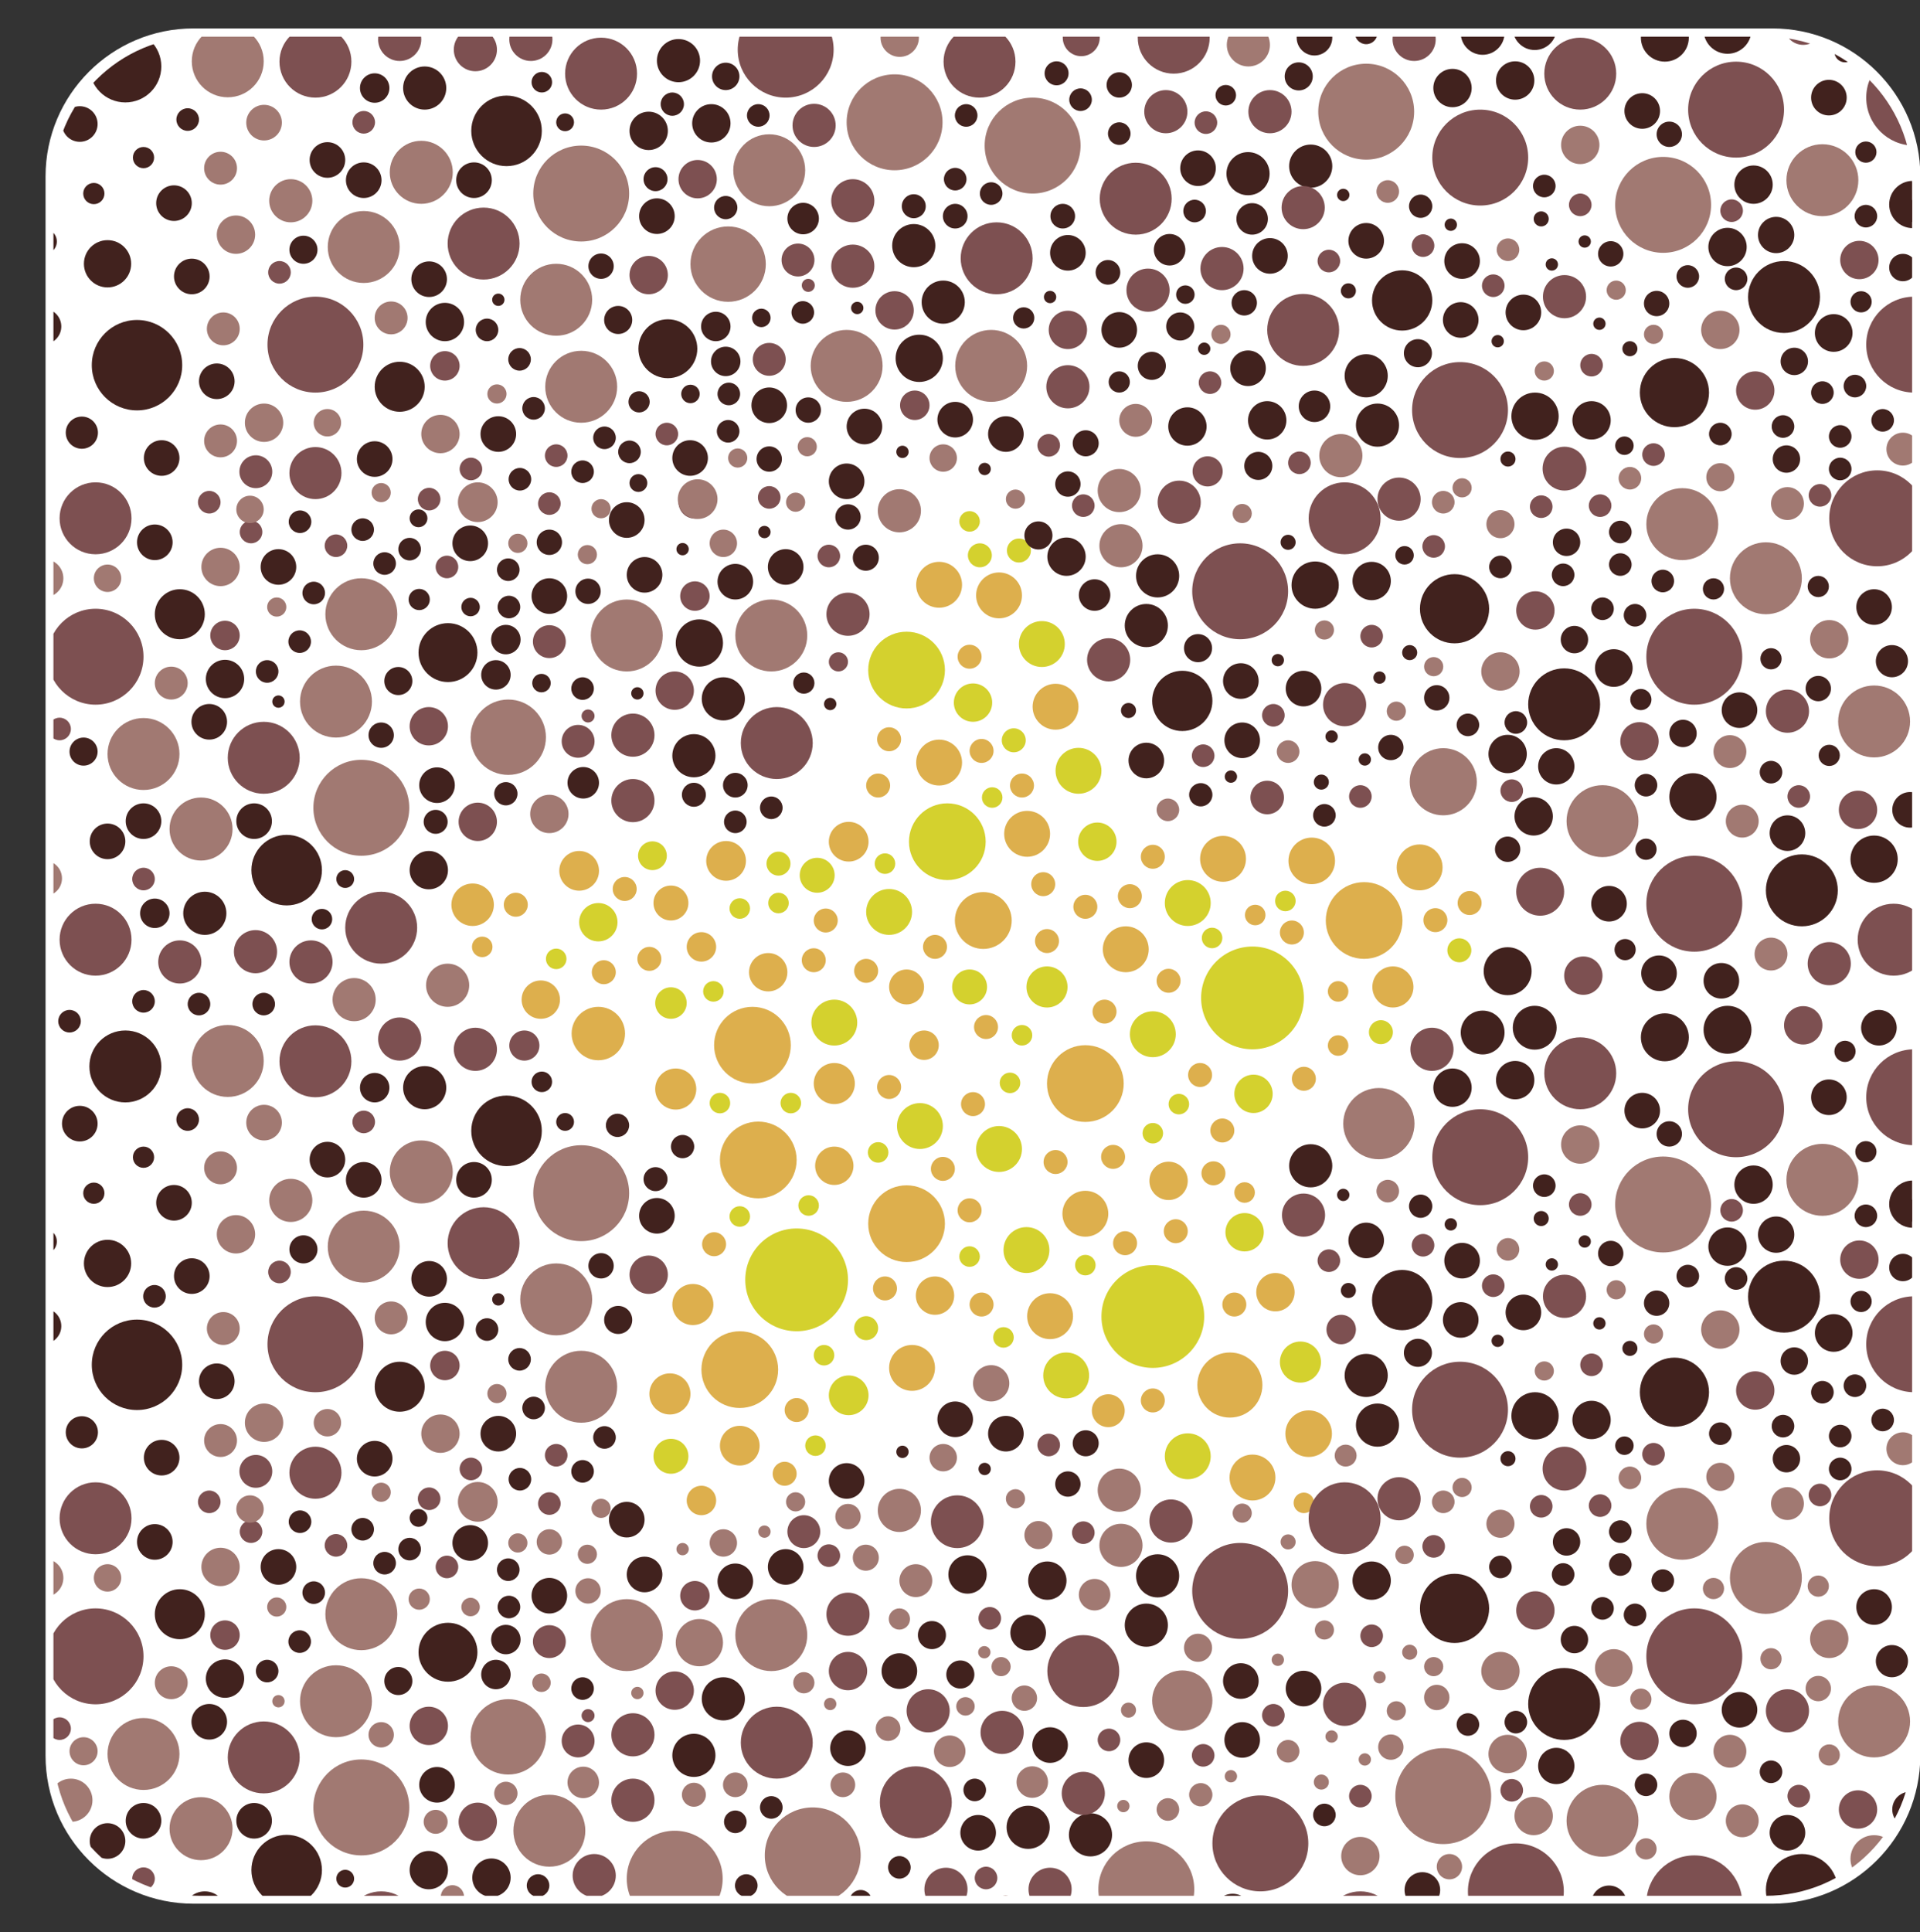 <?xml version="1.0" encoding="utf-8"?>
<!-- Generator: Adobe Illustrator 23.0.3, SVG Export Plug-In . SVG Version: 6.00 Build 0)  -->
<svg version="1.1" id="Capa_1" xmlns="http://www.w3.org/2000/svg" xmlns:xlink="http://www.w3.org/1999/xlink" x="0px" y="0px"
	 viewBox="0 0 560.6 564" style="enable-background:new 0 0 560.6 564;" xml:space="preserve">
<rect x="0" y="0" width="560.6" height="564" fill="#333333" stroke="none"/>
<style type="text/css">
	.st0{fill:#FFFFFF;}
	.st1{clip-path:url(#SVGID_2_);}
	.st2{fill:#DDAF4D;}
	.st3{fill:#D4D12E;}
	.st4{fill:#41221E;}
	.st5{fill:#7D5051;}
	.st6{fill:#A17972;}
</style>
<g>
	<path class="st0" d="M517.5,555.7h-461c-23.8,0-43.2-19.3-43.2-43.2v-461c0-23.8,19.3-43.2,43.2-43.2h461
		c23.8,0,43.2,19.3,43.2,43.2v461C560.6,536.4,541.3,555.7,517.5,555.7z"/>
	<g>
		<defs>
			<path id="SVGID_1_" d="M515.5,553.4H58.4c-23.6,0-42.8-19.2-42.8-42.8V53.5c0-23.6,19.2-42.8,42.8-42.8h457.1
				c23.6,0,42.8,19.2,42.8,42.8v457.1C558.3,534.2,539.2,553.4,515.5,553.4z"/>
		</defs>
		<clipPath id="SVGID_2_">
			<use xlink:href="#SVGID_1_"  style="overflow:visible;"/>
		</clipPath>
		<g class="st1">
			<g>
				<g>
					<circle class="st2" cx="150.6" cy="264.1" r="3.5"/>
					<circle class="st2" cx="195.9" cy="263.6" r="5.1"/>
					<circle class="st2" cx="216" cy="422" r="5.8"/>
					<circle class="st2" cx="286.6" cy="380.8" r="3.5"/>
					<circle class="st2" cx="237.6" cy="280.3" r="3.5"/>
					<circle class="st2" cx="264.7" cy="288.1" r="5.1"/>
					<circle class="st2" cx="328.7" cy="277.1" r="6.7"/>
					<circle class="st2" cx="390.7" cy="305.2" r="3"/>
					<circle class="st2" cx="372.4" cy="377.2" r="5.6"/>
					<circle class="st2" cx="341.2" cy="344.7" r="5.6"/>
					<circle class="st2" cx="336.6" cy="408.8" r="3.5"/>
					<circle class="st2" cx="291.7" cy="173.8" r="6.7"/>
					<circle class="st2" cx="383" cy="251.3" r="6.8"/>
					<circle class="st2" cx="336.6" cy="250.1" r="3.5"/>
					<g>
						<circle class="st2" cx="138" cy="264.1" r="6.2"/>
						<circle class="st2" cx="140.8" cy="276.4" r="3"/>
						<circle class="st2" cx="264.7" cy="357.2" r="11.2"/>
						<circle class="st2" cx="216" cy="399.8" r="11.2"/>
						<circle class="st2" cx="221.4" cy="338.6" r="11.2"/>
						<circle class="st2" cx="316.9" cy="316.3" r="11.2"/>
						<circle class="st2" cx="359.1" cy="404.3" r="9.5"/>
						<circle class="st2" cx="398.3" cy="268.7" r="11.2"/>
						<circle class="st2" cx="287.1" cy="268.7" r="8.3"/>
						<circle class="st2" cx="316.9" cy="354.3" r="6.7"/>
						<circle class="st2" cx="266.3" cy="399.3" r="6.7"/>
						<circle class="st2" cx="306.6" cy="384.2" r="6.7"/>
						<circle class="st2" cx="365.7" cy="431.3" r="6.7"/>
						<circle class="st2" cx="197.3" cy="317.9" r="6"/>
						<circle class="st2" cx="243.6" cy="316.3" r="6"/>
						<circle class="st2" cx="287.9" cy="299.8" r="3.5"/>
						<circle class="st2" cx="380.7" cy="314.9" r="3.5"/>
						<circle class="st2" cx="322.5" cy="295.3" r="3.5"/>
						<circle class="st2" cx="284.1" cy="322.3" r="3.5"/>
						<circle class="st2" cx="275.3" cy="341.2" r="3.5"/>
						<circle class="st2" cx="176.3" cy="283.8" r="3.5"/>
						<circle class="st2" cx="316.9" cy="264.7" r="3.5"/>
						<circle class="st2" cx="229.1" cy="430.2" r="3.5"/>
						<circle class="st2" cx="232.6" cy="411.6" r="3.5"/>
						<circle class="st2" cx="258.4" cy="376.1" r="3.5"/>
						<circle class="st2" cx="259.6" cy="317.3" r="3.5"/>
						<circle class="st2" cx="252.9" cy="283.4" r="3.5"/>
						<circle class="st2" cx="273" cy="276.4" r="3.5"/>
						<circle class="st2" cx="304.6" cy="258.1" r="3.5"/>
						<circle class="st2" cx="329.9" cy="261.6" r="3.5"/>
						<circle class="st2" cx="354.3" cy="342.5" r="3.5"/>
						<circle class="st2" cx="360.4" cy="380.8" r="3.5"/>
						<circle class="st2" cx="328.5" cy="362.9" r="3.5"/>
						<circle class="st2" cx="356.9" cy="330" r="3.5"/>
						<circle class="st2" cx="325" cy="337.7" r="3.5"/>
						<circle class="st2" cx="219.7" cy="305.1" r="11.2"/>
						<circle class="st2" cx="174.7" cy="301.7" r="7.8"/>
						<circle class="st2" cx="195.6" cy="406.9" r="6"/>
						<circle class="st2" cx="202.3" cy="380.8" r="6"/>
						<circle class="st2" cx="390.7" cy="289.4" r="3"/>
						<circle class="st2" cx="366.5" cy="267.1" r="3"/>
						<circle class="st2" cx="343.3" cy="359.4" r="3.5"/>
						<circle class="st2" cx="350.4" cy="313.8" r="3.5"/>
						<circle class="st2" cx="377.2" cy="272.2" r="3.5"/>
						<circle class="st2" cx="419.1" cy="268.6" r="3.5"/>
						<circle class="st2" cx="341.2" cy="286.3" r="3.5"/>
						<circle class="st2" cx="305.7" cy="274.7" r="3.5"/>
						<circle class="st2" cx="241.1" cy="268.7" r="3.5"/>
						<circle class="st2" cx="189.6" cy="279.9" r="3.5"/>
						<circle class="st2" cx="182.4" cy="259.5" r="3.5"/>
						<circle class="st2" cx="256.4" cy="229.3" r="3.5"/>
						<circle class="st2" cx="298.4" cy="229.3" r="3.5"/>
						<circle class="st2" cx="308.2" cy="339.2" r="3.5"/>
						<circle class="st2" cx="429.1" cy="263.6" r="3.5"/>
						<circle class="st2" cx="204.8" cy="276.4" r="4.3"/>
						<circle class="st2" cx="380.7" cy="438.7" r="3"/>
						<circle class="st2" cx="363.4" cy="348.1" r="3"/>
						<circle class="st2" cx="204.8" cy="438" r="4.3"/>
						<circle class="st2" cx="382.1" cy="418.5" r="6.8"/>
						<circle class="st2" cx="269.8" cy="305.1" r="4.3"/>
						<circle class="st2" cx="224.3" cy="283.8" r="5.6"/>
						<circle class="st2" cx="243.6" cy="340.3" r="5.6"/>
						<circle class="st2" cx="273" cy="378.2" r="5.6"/>
						<circle class="st2" cx="323.6" cy="411.8" r="4.8"/>
						<circle class="st2" cx="157.9" cy="291.8" r="5.6"/>
						<circle class="st2" cx="406.7" cy="288.1" r="6"/>
						<circle class="st2" cx="283.1" cy="353.3" r="3.5"/>
						<circle class="st2" cx="208.5" cy="363.2" r="3.5"/>
						<circle class="st2" cx="247.8" cy="245.7" r="5.8"/>
						<circle class="st2" cx="169.1" cy="254.2" r="5.8"/>
						<circle class="st2" cx="212" cy="251.3" r="5.8"/>
						<circle class="st2" cx="274.2" cy="170.7" r="6.7"/>
						<circle class="st2" cx="274.2" cy="222.6" r="6.7"/>
						<circle class="st2" cx="414.5" cy="253.2" r="6.7"/>
						<circle class="st2" cx="357.1" cy="250.7" r="6.7"/>
						<circle class="st2" cx="286.6" cy="219.2" r="3.5"/>
						<circle class="st2" cx="299.9" cy="243.4" r="6.7"/>
						<circle class="st2" cx="308.2" cy="206.3" r="6.7"/>
						<circle class="st2" cx="259.6" cy="215.8" r="3.5"/>
						<circle class="st2" cx="283.1" cy="191.7" r="3.5"/>
					</g>
				</g>
				<g>
					<circle class="st3" cx="247.8" cy="407.3" r="5.8"/>
					<circle class="st3" cx="283.1" cy="288.1" r="5.1"/>
					<circle class="st3" cx="238.6" cy="255.5" r="5.1"/>
					<circle class="st3" cx="284.1" cy="205.1" r="5.6"/>
					<g>
						<circle class="st3" cx="283.1" cy="152.2" r="3"/>
						<circle class="st3" cx="365.7" cy="291.3" r="15"/>
						<circle class="st3" cx="195.9" cy="292.8" r="4.6"/>
						<circle class="st3" cx="291.7" cy="335.4" r="6.7"/>
						<circle class="st3" cx="268.6" cy="328.7" r="6.7"/>
						<circle class="st3" cx="243.6" cy="298.5" r="6.7"/>
						<circle class="st3" cx="346.8" cy="263.6" r="6.7"/>
						<circle class="st3" cx="426.1" cy="277.4" r="3.5"/>
						<circle class="st3" cx="227.3" cy="252.1" r="3.5"/>
						<circle class="st3" cx="403.2" cy="301.3" r="3.5"/>
						<circle class="st3" cx="232.6" cy="373.6" r="15"/>
						<circle class="st3" cx="336.6" cy="384.3" r="15"/>
						<circle class="st3" cx="259.6" cy="266.2" r="6.7"/>
						<circle class="st3" cx="311.3" cy="401.5" r="6.7"/>
						<circle class="st3" cx="227.3" cy="263.6" r="3"/>
						<circle class="st3" cx="162.4" cy="279.9" r="3"/>
						<circle class="st3" cx="344.2" cy="322.3" r="3"/>
						<circle class="st3" cx="336.6" cy="330.8" r="3"/>
						<circle class="st3" cx="256.4" cy="336.4" r="3"/>
						<circle class="st3" cx="236.1" cy="351.9" r="3"/>
						<circle class="st3" cx="230.9" cy="322" r="3"/>
						<circle class="st3" cx="210.2" cy="322" r="3"/>
						<circle class="st3" cx="208.3" cy="289.4" r="3"/>
						<circle class="st3" cx="258.4" cy="252.1" r="3"/>
						<circle class="st3" cx="216" cy="265.2" r="3"/>
						<circle class="st3" cx="294.9" cy="316.1" r="3"/>
						<circle class="st3" cx="298.4" cy="302.2" r="3"/>
						<circle class="st3" cx="316.9" cy="369.3" r="3"/>
						<circle class="st3" cx="283.1" cy="366.8" r="3"/>
						<circle class="st3" cx="293" cy="390.4" r="3"/>
						<circle class="st3" cx="240.6" cy="395.6" r="3"/>
						<circle class="st3" cx="216" cy="355.1" r="3"/>
						<circle class="st3" cx="353.9" cy="273.8" r="3"/>
						<circle class="st3" cx="375.3" cy="263" r="3"/>
						<circle class="st3" cx="289.7" cy="232.8" r="3"/>
						<circle class="st3" cx="238.1" cy="422" r="3"/>
						<circle class="st3" cx="346.8" cy="425.1" r="6.7"/>
						<circle class="st3" cx="195.9" cy="425.1" r="5.1"/>
						<circle class="st3" cx="174.7" cy="269.2" r="5.6"/>
						<circle class="st3" cx="363.4" cy="359.7" r="5.6"/>
						<circle class="st3" cx="366" cy="319.3" r="5.6"/>
						<circle class="st3" cx="336.6" cy="301.9" r="6.7"/>
						<circle class="st3" cx="299.7" cy="364.9" r="6.7"/>
						<circle class="st3" cx="305.7" cy="288.1" r="6"/>
						<circle class="st3" cx="379.7" cy="397.6" r="6"/>
						<circle class="st3" cx="252.9" cy="387.7" r="3.5"/>
						<circle class="st3" cx="264.7" cy="195.6" r="11.2"/>
						<circle class="st3" cx="276.6" cy="245.7" r="11.2"/>
						<circle class="st3" cx="304.2" cy="188" r="6.7"/>
						<circle class="st3" cx="314.9" cy="225" r="6.7"/>
						<circle class="st3" cx="190.5" cy="249.8" r="4.2"/>
						<circle class="st3" cx="320.4" cy="245.7" r="5.6"/>
						<circle class="st3" cx="297.5" cy="160.7" r="3.5"/>
						<circle class="st3" cx="296" cy="216.1" r="3.5"/>
						<circle class="st3" cx="286.1" cy="162.1" r="3.5"/>
					</g>
				</g>
			</g>
			<g>
				<g>
					<circle class="st4" cx="526.1" cy="551.7" r="10.5"/>
					<circle class="st4" cx="52.5" cy="471.2" r="7.3"/>
					<circle class="st4" cx="421.9" cy="573.1" r="7"/>
					<circle class="st4" cx="83.7" cy="545.9" r="10.3"/>
					<circle class="st4" cx="456.7" cy="497.4" r="10.5"/>
					<circle class="st4" cx="368.7" cy="574.5" r="6.4"/>
					<circle class="st4" cx="130.8" cy="482.3" r="8.6"/>
					<circle class="st4" cx="272.1" cy="477.3" r="4.1"/>
					<circle class="st4" cx="229.4" cy="457.4" r="5.2"/>
					<circle class="st4" cx="183" cy="443.6" r="5.2"/>
					<circle class="st4" cx="247.6" cy="510.3" r="5.2"/>
					<circle class="st4" cx="334.7" cy="513.8" r="5.2"/>
					<circle class="st4" cx="285.6" cy="535" r="5.2"/>
					<circle class="st4" cx="319.6" cy="573.1" r="5.2"/>
					<circle class="st4" cx="362.3" cy="490.7" r="5.2"/>
					<circle class="st4" cx="547.2" cy="469.1" r="5.2"/>
					<circle class="st4" cx="557.7" cy="528.2" r="5.2"/>
					<circle class="st4" cx="469.8" cy="555.6" r="5.2"/>
					<circle class="st4" cx="484.4" cy="575.9" r="5.2"/>
					<circle class="st4" cx="127.6" cy="521" r="5.2"/>
					<circle class="st4" cx="31.4" cy="537.4" r="5.2"/>
					<circle class="st4" cx="61.1" cy="502.6" r="5.2"/>
					<circle class="st4" cx="45.2" cy="450.1" r="5.2"/>
					<circle class="st4" cx="160.4" cy="465.8" r="5.2"/>
					<circle class="st4" cx="202.6" cy="512.4" r="6.3"/>
					<circle class="st4" cx="59.8" cy="558.4" r="6.3"/>
					<circle class="st4" cx="334.7" cy="474.4" r="6.3"/>
					<circle class="st4" cx="300.2" cy="533.4" r="6.3"/>
					<circle class="st4" cx="133.9" cy="566.4" r="6.3"/>
					<circle class="st4" cx="305.8" cy="461.4" r="5.6"/>
					<circle class="st4" cx="359.9" cy="558.4" r="5.6"/>
					<circle class="st4" cx="400.5" cy="461.4" r="5.6"/>
					<circle class="st4" cx="334.7" cy="574.5" r="3.3"/>
					<circle class="st4" cx="494.7" cy="522.5" r="3.3"/>
					<circle class="st4" cx="428.6" cy="503.4" r="3.3"/>
					<circle class="st4" cx="467.9" cy="469.5" r="3.3"/>
					<circle class="st4" cx="438.1" cy="457.4" r="3.3"/>
					<circle class="st4" cx="262.6" cy="545.1" r="3.3"/>
					<circle class="st4" cx="284.6" cy="522.5" r="3.3"/>
					<circle class="st4" cx="473.1" cy="456.7" r="3.3"/>
					<circle class="st4" cx="214.7" cy="531.8" r="3.3"/>
					<circle class="st4" cx="148.6" cy="469.1" r="3.3"/>
					<circle class="st4" cx="87.5" cy="479.2" r="3.3"/>
					<circle class="st4" cx="78" cy="487.8" r="3.3"/>
					<circle class="st4" cx="87.6" cy="444.2" r="3.3"/>
					<circle class="st4" cx="119.6" cy="452.2" r="3.3"/>
					<circle class="st4" cx="145.3" cy="548.4" r="3.3"/>
					<circle class="st4" cx="457.4" cy="450.1" r="4"/>
					<circle class="st4" cx="125.2" cy="545.9" r="5.6"/>
				</g>
				<g>
					<circle class="st4" cx="23.9" cy="418.1" r="4.7"/>
					<circle class="st4" cx="129.9" cy="385.9" r="5.6"/>
					<circle class="st4" cx="504.4" cy="300.6" r="7"/>
					<circle class="st4" cx="180.5" cy="385.3" r="4.1"/>
					<circle class="st4" cx="518.6" cy="360.4" r="5.3"/>
					<circle class="st4" cx="448.1" cy="300" r="6.4"/>
					<circle class="st4" cx="278.9" cy="414.3" r="5.2"/>
					<circle class="st4" cx="426.9" cy="368" r="5.2"/>
					<circle class="st4" cx="479.5" cy="324.2" r="5.2"/>
					<circle class="st4" cx="444.8" cy="383.1" r="5.2"/>
					<circle class="st4" cx="47.2" cy="425.5" r="5.2"/>
					<circle class="st4" cx="40" cy="398.4" r="13.2"/>
					<circle class="st4" cx="56" cy="372.5" r="5.2"/>
					<circle class="st4" cx="63.3" cy="403.2" r="5.2"/>
					<circle class="st4" cx="50.8" cy="351.1" r="5.2"/>
					<circle class="st4" cx="138.4" cy="344.4" r="5.2"/>
					<circle class="st4" cx="106.2" cy="344.4" r="5.2"/>
					<circle class="st4" cx="165" cy="327.5" r="2.6"/>
					<circle class="st4" cx="145.5" cy="418.5" r="5.2"/>
					<circle class="st4" cx="109.4" cy="317.5" r="4.3"/>
					<circle class="st4" cx="402.2" cy="416" r="6.3"/>
					<circle class="st4" cx="382.7" cy="340.3" r="6.3"/>
					<circle class="st4" cx="442.4" cy="315.3" r="5.6"/>
					<circle class="st4" cx="488.9" cy="406.4" r="10.1"/>
					<circle class="st4" cx="450.9" cy="346.1" r="3.3"/>
					<circle class="st4" cx="54.8" cy="326.8" r="3.3"/>
					<circle class="st4" cx="506.9" cy="373.2" r="3.3"/>
					<circle class="st4" cx="541.6" cy="404.5" r="3.3"/>
					<circle class="st4" cx="537.3" cy="428.8" r="3.3"/>
					<circle class="st4" cx="520.6" cy="416.3" r="3.3"/>
					<circle class="st4" cx="549.7" cy="414.5" r="3.3"/>
					<circle class="st4" cx="544.8" cy="354.9" r="3.3"/>
					<circle class="st4" cx="176.5" cy="419.6" r="3.3"/>
					<circle class="st4" cx="155.8" cy="411" r="3.3"/>
					<circle class="st4" cx="170.1" cy="429.5" r="3.3"/>
					<circle class="st4" cx="523.9" cy="397.3" r="4"/>
					<circle class="st4" cx="555.6" cy="370" r="4"/>
				</g>
				<g>
					<circle class="st4" cx="526.1" cy="259.9" r="10.5"/>
					<circle class="st4" cx="52.5" cy="179.3" r="7.3"/>
					<circle class="st4" cx="83.7" cy="254" r="10.3"/>
					<circle class="st4" cx="456.7" cy="205.6" r="10.5"/>
					<circle class="st4" cx="130.8" cy="190.5" r="8.6"/>
					<circle class="st4" cx="229.4" cy="165.5" r="5.2"/>
					<circle class="st4" cx="183" cy="151.8" r="5.2"/>
					<circle class="st4" cx="334.7" cy="222" r="5.2"/>
					<circle class="st4" cx="362.3" cy="198.8" r="5.2"/>
					<circle class="st4" cx="547.2" cy="177.2" r="5.2"/>
					<circle class="st4" cx="557.7" cy="236.4" r="5.2"/>
					<circle class="st4" cx="469.8" cy="263.8" r="5.2"/>
					<circle class="st4" cx="484.4" cy="284.1" r="5.2"/>
					<circle class="st4" cx="127.6" cy="229.2" r="5.2"/>
					<circle class="st4" cx="31.4" cy="245.6" r="5.2"/>
					<circle class="st4" cx="61.1" cy="210.7" r="5.2"/>
					<circle class="st4" cx="45.2" cy="158.3" r="5.2"/>
					<circle class="st4" cx="160.4" cy="174" r="5.2"/>
					<circle class="st4" cx="202.6" cy="220.6" r="6.3"/>
					<circle class="st4" cx="59.8" cy="266.6" r="6.3"/>
					<circle class="st4" cx="334.7" cy="182.6" r="6.3"/>
					<circle class="st4" cx="311.4" cy="162.5" r="5.6"/>
					<circle class="st4" cx="400.5" cy="169.6" r="5.6"/>
					<circle class="st4" cx="20.3" cy="298.1" r="3.3"/>
					<circle class="st4" cx="58.1" cy="293.1" r="3.3"/>
					<circle class="st4" cx="428.6" cy="211.6" r="3.3"/>
					<circle class="st4" cx="467.9" cy="177.7" r="3.3"/>
					<circle class="st4" cx="438.1" cy="165.5" r="3.3"/>
					<circle class="st4" cx="473.1" cy="164.8" r="3.3"/>
					<circle class="st4" cx="214.7" cy="239.9" r="3.3"/>
					<circle class="st4" cx="148.6" cy="177.2" r="3.3"/>
					<circle class="st4" cx="41.9" cy="292.3" r="3.3"/>
					<circle class="st4" cx="87.5" cy="187.3" r="3.3"/>
					<circle class="st4" cx="78" cy="196" r="3.3"/>
					<circle class="st4" cx="87.6" cy="152.3" r="3.3"/>
					<circle class="st4" cx="119.6" cy="160.3" r="3.3"/>
					<circle class="st4" cx="77" cy="293.1" r="3.3"/>
					<circle class="st4" cx="457.4" cy="158.3" r="4"/>
					<circle class="st4" cx="125.2" cy="254" r="5.6"/>
				</g>
				<g>
					<g>
						<circle class="st4" cx="552.4" cy="484.9" r="4.7"/>
						<circle class="st4" cx="65.7" cy="490" r="5.6"/>
						<circle class="st4" cx="440.2" cy="575.4" r="7"/>
						<circle class="st4" cx="116.3" cy="490.7" r="4.1"/>
						<circle class="st4" cx="454.4" cy="515.5" r="5.3"/>
						<circle class="st4" cx="383.9" cy="575.9" r="6.4"/>
						<circle class="st4" cx="144.8" cy="488.8" r="4.3"/>
						<circle class="st4" cx="147.7" cy="478.6" r="4.3"/>
						<circle class="st4" cx="280.4" cy="488.8" r="4.1"/>
						<circle class="st4" cx="300.2" cy="476.6" r="5.2"/>
						<circle class="st4" cx="214.7" cy="461.6" r="5.2"/>
						<circle class="st4" cx="137.3" cy="450.4" r="5.2"/>
						<circle class="st4" cx="262.6" cy="487.8" r="5.2"/>
						<circle class="st4" cx="362.7" cy="507.9" r="5.2"/>
						<circle class="st4" cx="306.6" cy="509.4" r="5.2"/>
						<circle class="st4" cx="415.3" cy="551.7" r="5.2"/>
						<circle class="st4" cx="380.6" cy="492.9" r="5.2"/>
						<circle class="st4" cx="565.5" cy="471.3" r="5.2"/>
						<circle class="st4" cx="507.9" cy="499.1" r="5.2"/>
						<circle class="st4" cx="565.5" cy="548.2" r="5.2"/>
						<circle class="st4" cx="521.9" cy="535" r="5.2"/>
						<circle class="st4" cx="502.6" cy="578.1" r="5.2"/>
						<circle class="st4" cx="74.2" cy="531.5" r="5.2"/>
						<circle class="st4" cx="41.9" cy="531.5" r="5.2"/>
						<circle class="st4" cx="100.8" cy="548.4" r="2.6"/>
						<circle class="st4" cx="122.2" cy="443.1" r="2.6"/>
						<circle class="st4" cx="81.3" cy="457.4" r="5.2"/>
						<circle class="st4" cx="188.2" cy="459.6" r="5.2"/>
						<circle class="st4" cx="211.2" cy="495.9" r="6.3"/>
						<circle class="st4" cx="45.2" cy="558.4" r="4.3"/>
						<circle class="st4" cx="338" cy="460" r="6.3"/>
						<circle class="st4" cx="318.4" cy="535.6" r="6.3"/>
						<circle class="st4" cx="147.7" cy="561.8" r="4"/>
						<circle class="st4" cx="282.5" cy="459.6" r="5.6"/>
						<circle class="st4" cx="378.2" cy="560.6" r="5.6"/>
						<circle class="st4" cx="424.7" cy="469.5" r="10.1"/>
						<circle class="st4" cx="386.7" cy="529.8" r="3.3"/>
						<circle class="st4" cx="517.1" cy="517.2" r="3.3"/>
						<circle class="st4" cx="442.6" cy="502.7" r="3.3"/>
						<circle class="st4" cx="477.4" cy="471.4" r="3.3"/>
						<circle class="st4" cx="473.1" cy="447.1" r="3.3"/>
						<circle class="st4" cx="456.4" cy="459.6" r="3.3"/>
						<circle class="st4" cx="251.3" cy="555" r="3.3"/>
						<circle class="st4" cx="217.9" cy="550.4" r="3.3"/>
						<circle class="st4" cx="485.5" cy="461.4" r="3.3"/>
						<circle class="st4" cx="480.6" cy="521" r="3.3"/>
						<circle class="st4" cx="225.2" cy="527.6" r="3.3"/>
						<circle class="st4" cx="170.1" cy="492.9" r="3.3"/>
						<circle class="st4" cx="112.3" cy="456.3" r="3.3"/>
						<circle class="st4" cx="91.6" cy="464.9" r="3.3"/>
						<circle class="st4" cx="105.9" cy="446.4" r="3.3"/>
						<circle class="st4" cx="148.4" cy="458.2" r="3.3"/>
						<circle class="st4" cx="157.1" cy="550.4" r="3.3"/>
						<circle class="st4" cx="459.7" cy="478.6" r="4"/>
						<circle class="st4" cx="491.4" cy="506" r="4"/>
						<circle class="st4" cx="143.5" cy="548.1" r="5.6"/>
					</g>
					<g>
						<circle class="st4" cx="36.6" cy="311.3" r="10.5"/>
						<circle class="st4" cx="116.7" cy="404.8" r="7.3"/>
						<circle class="st4" cx="486.1" cy="302.8" r="7"/>
						<circle class="st4" cx="147.9" cy="330.1" r="10.3"/>
						<circle class="st4" cx="520.9" cy="378.5" r="10.5"/>
						<circle class="st4" cx="432.9" cy="301.4" r="6.4"/>
						<circle class="st4" cx="293.7" cy="418.5" r="5.2"/>
						<circle class="st4" cx="247.2" cy="432.3" r="5.2"/>
						<circle class="st4" cx="398.9" cy="362.1" r="5.2"/>
						<circle class="st4" cx="426.5" cy="385.3" r="5.2"/>
						<circle class="st4" cx="12.7" cy="387.1" r="5.2"/>
						<circle class="st4" cx="23.3" cy="328" r="5.2"/>
						<circle class="st4" cx="534" cy="320.3" r="5.2"/>
						<circle class="st4" cx="548.6" cy="300" r="5.2"/>
						<circle class="st4" cx="191.8" cy="354.9" r="5.2"/>
						<circle class="st4" cx="95.6" cy="338.5" r="5.2"/>
						<circle class="st4" cx="125.3" cy="373.3" r="5.2"/>
						<circle class="st4" cx="109.4" cy="425.8" r="5.2"/>
						<circle class="st4" cx="124" cy="317.5" r="6.3"/>
						<circle class="st4" cx="398.9" cy="401.5" r="6.3"/>
						<circle class="st4" cx="424.1" cy="317.5" r="5.6"/>
						<circle class="st4" cx="464.7" cy="414.5" r="5.6"/>
						<circle class="st4" cx="558.9" cy="353.4" r="3.3"/>
						<circle class="st4" cx="492.8" cy="372.5" r="3.3"/>
						<circle class="st4" cx="532.1" cy="406.4" r="3.3"/>
						<circle class="st4" cx="502.3" cy="418.5" r="3.3"/>
						<circle class="st4" cx="537.3" cy="419.2" r="3.3"/>
						<circle class="st4" cx="151.7" cy="396.8" r="3.3"/>
						<circle class="st4" cx="142.2" cy="388.1" r="3.3"/>
						<circle class="st4" cx="151.8" cy="431.8" r="3.3"/>
						<circle class="st4" cx="45.1" cy="378.4" r="3.3"/>
						<circle class="st4" cx="521.6" cy="425.8" r="4"/>
					</g>
					<g>
						<circle class="st4" cx="552.4" cy="193" r="4.7"/>
						<circle class="st4" cx="65.7" cy="198.2" r="5.6"/>
						<circle class="st4" cx="440.2" cy="283.5" r="7"/>
						<circle class="st4" cx="116.3" cy="198.8" r="4.1"/>
						<circle class="st4" cx="454.4" cy="223.7" r="5.3"/>
						<circle class="st4" cx="144.8" cy="197" r="4.3"/>
						<circle class="st4" cx="147.7" cy="186.7" r="4.3"/>
						<circle class="st4" cx="214.7" cy="169.8" r="5.2"/>
						<circle class="st4" cx="137.3" cy="158.6" r="5.2"/>
						<circle class="st4" cx="362.7" cy="216.1" r="5.2"/>
						<circle class="st4" cx="380.6" cy="201" r="5.2"/>
						<circle class="st4" cx="565.5" cy="179.5" r="5.2"/>
						<circle class="st4" cx="507.9" cy="207.3" r="5.2"/>
						<circle class="st4" cx="565.5" cy="256.4" r="5.2"/>
						<circle class="st4" cx="521.9" cy="243.2" r="5.2"/>
						<circle class="st4" cx="502.6" cy="286.3" r="5.2"/>
						<circle class="st4" cx="74.2" cy="239.7" r="5.2"/>
						<circle class="st4" cx="41.9" cy="239.7" r="5.2"/>
						<circle class="st4" cx="100.8" cy="256.6" r="2.6"/>
						<circle class="st4" cx="122.2" cy="151.3" r="2.6"/>
						<circle class="st4" cx="81.3" cy="165.5" r="5.2"/>
						<circle class="st4" cx="188.2" cy="167.8" r="5.2"/>
						<circle class="st4" cx="211.2" cy="204" r="6.3"/>
						<circle class="st4" cx="45.2" cy="266.6" r="4.3"/>
						<circle class="st4" cx="338" cy="168.1" r="6.3"/>
						<circle class="st4" cx="424.7" cy="177.7" r="10.1"/>
						<circle class="st4" cx="386.7" cy="238" r="3.3"/>
						<circle class="st4" cx="517.1" cy="225.4" r="3.3"/>
						<circle class="st4" cx="442.6" cy="210.9" r="3.3"/>
						<circle class="st4" cx="477.4" cy="179.6" r="3.3"/>
						<circle class="st4" cx="473.1" cy="155.3" r="3.3"/>
						<circle class="st4" cx="456.4" cy="167.8" r="3.3"/>
						<circle class="st4" cx="485.5" cy="169.6" r="3.3"/>
						<circle class="st4" cx="480.6" cy="229.2" r="3.3"/>
						<circle class="st4" cx="225.2" cy="235.8" r="3.3"/>
						<circle class="st4" cx="170.1" cy="201" r="3.3"/>
						<circle class="st4" cx="112.3" cy="164.5" r="3.3"/>
						<circle class="st4" cx="91.6" cy="173.1" r="3.3"/>
						<circle class="st4" cx="105.9" cy="154.6" r="3.3"/>
						<circle class="st4" cx="148.4" cy="166.3" r="3.3"/>
						<circle class="st4" cx="459.7" cy="186.7" r="4"/>
						<circle class="st4" cx="491.4" cy="214.1" r="4"/>
					</g>
					<g>
						<circle class="st4" cx="36.6" cy="19.4" r="10.5"/>
						<circle class="st4" cx="116.7" cy="112.9" r="7.3"/>
						<circle class="st4" cx="486.1" cy="11" r="7"/>
						<circle class="st4" cx="147.9" cy="38.2" r="10.3"/>
						<circle class="st4" cx="520.9" cy="86.7" r="10.5"/>
						<circle class="st4" cx="432.9" cy="9.6" r="6.4"/>
						<circle class="st4" cx="195" cy="101.8" r="8.6"/>
						<circle class="st4" cx="336.3" cy="106.8" r="4.1"/>
						<circle class="st4" cx="293.7" cy="126.7" r="5.2"/>
						<circle class="st4" cx="247.2" cy="140.5" r="5.2"/>
						<circle class="st4" cx="311.8" cy="73.8" r="5.2"/>
						<circle class="st4" cx="398.9" cy="70.3" r="5.2"/>
						<circle class="st4" cx="349.8" cy="49.1" r="5.2"/>
						<circle class="st4" cx="383.8" cy="11" r="5.2"/>
						<circle class="st4" cx="426.5" cy="93.4" r="5.2"/>
						<circle class="st4" cx="12.7" cy="95.3" r="5.2"/>
						<circle class="st4" cx="23.3" cy="36.2" r="5.2"/>
						<circle class="st4" cx="534" cy="28.5" r="5.2"/>
						<circle class="st4" cx="548.6" cy="8.2" r="5.2"/>
						<circle class="st4" cx="191.8" cy="63.1" r="5.2"/>
						<circle class="st4" cx="95.6" cy="46.7" r="5.2"/>
						<circle class="st4" cx="125.3" cy="81.5" r="5.2"/>
						<circle class="st4" cx="109.4" cy="134" r="5.2"/>
						<circle class="st4" cx="224.6" cy="118.3" r="5.2"/>
						<circle class="st4" cx="266.8" cy="71.7" r="6.3"/>
						<circle class="st4" cx="124" cy="25.7" r="6.3"/>
						<circle class="st4" cx="398.9" cy="109.7" r="6.3"/>
						<circle class="st4" cx="364.4" cy="50.7" r="6.3"/>
						<circle class="st4" cx="198.1" cy="17.7" r="6.3"/>
						<circle class="st4" cx="370" cy="122.7" r="5.6"/>
						<circle class="st4" cx="424.1" cy="25.7" r="5.6"/>
						<circle class="st4" cx="464.7" cy="122.7" r="5.6"/>
						<circle class="st4" cx="398.9" cy="9.6" r="3.3"/>
						<circle class="st4" cx="558.9" cy="61.6" r="3.3"/>
						<circle class="st4" cx="492.8" cy="80.7" r="3.3"/>
						<circle class="st4" cx="532.1" cy="114.6" r="3.3"/>
						<circle class="st4" cx="502.3" cy="126.7" r="3.3"/>
						<circle class="st4" cx="326.8" cy="39" r="3.3"/>
						<circle class="st4" cx="348.8" cy="61.6" r="3.3"/>
						<circle class="st4" cx="537.3" cy="127.4" r="3.3"/>
						<circle class="st4" cx="278.9" cy="52.3" r="3.3"/>
						<circle class="st4" cx="212.8" cy="115" r="3.3"/>
						<circle class="st4" cx="151.7" cy="104.9" r="3.3"/>
						<circle class="st4" cx="142.2" cy="96.3" r="3.3"/>
						<circle class="st4" cx="151.8" cy="139.9" r="3.3"/>
						<circle class="st4" cx="183.8" cy="131.9" r="3.3"/>
						<circle class="st4" cx="209.5" cy="35.7" r="3.3"/>
						<circle class="st4" cx="521.6" cy="134" r="4"/>
						<circle class="st4" cx="189.4" cy="38.2" r="5.6"/>
					</g>
				</g>
				<g>
					<circle class="st4" cx="23.9" cy="126.3" r="4.7"/>
					<circle class="st4" cx="129.9" cy="94" r="5.6"/>
					<circle class="st4" cx="504.4" cy="8.7" r="7"/>
					<circle class="st4" cx="180.5" cy="93.4" r="4.1"/>
					<circle class="st4" cx="518.6" cy="68.6" r="5.3"/>
					<circle class="st4" cx="448.1" cy="8.2" r="6.4"/>
					<circle class="st4" cx="209" cy="95.3" r="4.3"/>
					<circle class="st4" cx="211.9" cy="105.5" r="4.3"/>
					<circle class="st4" cx="344.6" cy="95.3" r="4.1"/>
					<circle class="st4" cx="364.4" cy="107.5" r="5.2"/>
					<circle class="st4" cx="278.9" cy="122.5" r="5.2"/>
					<circle class="st4" cx="201.5" cy="133.7" r="5.2"/>
					<circle class="st4" cx="326.8" cy="96.3" r="5.2"/>
					<circle class="st4" cx="426.9" cy="76.2" r="5.2"/>
					<circle class="st4" cx="370.8" cy="74.7" r="5.2"/>
					<circle class="st4" cx="479.5" cy="32.4" r="5.2"/>
					<circle class="st4" cx="444.8" cy="91.2" r="5.2"/>
					<circle class="st4" cx="47.2" cy="133.7" r="5.2"/>
					<circle class="st4" cx="40" cy="106.6" r="13.2"/>
					<circle class="st4" cx="56" cy="80.7" r="5.2"/>
					<circle class="st4" cx="63.3" cy="111.3" r="5.2"/>
					<circle class="st4" cx="50.8" cy="59.3" r="5.2"/>
					<circle class="st4" cx="138.4" cy="52.6" r="5.2"/>
					<circle class="st4" cx="106.2" cy="52.6" r="5.2"/>
					<circle class="st4" cx="165" cy="35.7" r="2.6"/>
					<circle class="st4" cx="186.4" cy="141" r="2.6"/>
					<circle class="st4" cx="145.5" cy="126.7" r="5.2"/>
					<circle class="st4" cx="252.4" cy="124.5" r="5.2"/>
					<circle class="st4" cx="275.4" cy="88.2" r="6.3"/>
					<circle class="st4" cx="109.4" cy="25.7" r="4.3"/>
					<circle class="st4" cx="402.2" cy="124.1" r="6.3"/>
					<circle class="st4" cx="382.7" cy="48.5" r="6.3"/>
					<circle class="st4" cx="211.9" cy="22.3" r="4"/>
					<circle class="st4" cx="346.7" cy="124.5" r="5.6"/>
					<circle class="st4" cx="442.4" cy="23.5" r="5.6"/>
					<circle class="st4" cx="488.9" cy="114.6" r="10.1"/>
					<circle class="st4" cx="450.9" cy="54.3" r="3.3"/>
					<circle class="st4" cx="54.8" cy="34.9" r="3.3"/>
					<circle class="st4" cx="506.9" cy="81.4" r="3.3"/>
					<circle class="st4" cx="541.6" cy="112.7" r="3.3"/>
					<circle class="st4" cx="537.3" cy="136.9" r="3.3"/>
					<circle class="st4" cx="520.6" cy="124.5" r="3.3"/>
					<circle class="st4" cx="315.5" cy="29.1" r="3.3"/>
					<circle class="st4" cx="282.1" cy="33.7" r="3.3"/>
					<circle class="st4" cx="549.7" cy="122.7" r="3.3"/>
					<circle class="st4" cx="544.8" cy="63.1" r="3.3"/>
					<circle class="st4" cx="289.4" cy="56.5" r="3.3"/>
					<circle class="st4" cx="234.4" cy="91.2" r="3.3"/>
					<circle class="st4" cx="176.5" cy="127.8" r="3.3"/>
					<circle class="st4" cx="155.8" cy="119.2" r="3.3"/>
					<circle class="st4" cx="170.1" cy="137.7" r="3.3"/>
					<circle class="st4" cx="212.6" cy="125.9" r="3.3"/>
					<circle class="st4" cx="221.4" cy="33.7" r="3.3"/>
					<circle class="st4" cx="523.9" cy="105.5" r="4"/>
					<circle class="st4" cx="555.6" cy="78.1" r="4"/>
					<circle class="st4" cx="207.7" cy="36" r="5.6"/>
				</g>
				<g>
					<g>
						<circle class="st5" cx="267.4" cy="526.1" r="10.5"/>
						<circle class="st5" cx="221.7" cy="566.1" r="10.5"/>
						<circle class="st5" cx="226.8" cy="508.7" r="10.5"/>
						<circle class="st5" cx="552.9" cy="566.1" r="10.5"/>
						<circle class="st5" cx="278.5" cy="573.1" r="10.5"/>
						<circle class="st5" cx="27.9" cy="566.1" r="10.5"/>
						<circle class="st5" cx="111.3" cy="562.6" r="10.5"/>
						<circle class="st5" cx="316.3" cy="487.8" r="10.5"/>
						<circle class="st5" cx="362.1" cy="464.4" r="14"/>
						<circle class="st5" cx="494.7" cy="483.5" r="14"/>
						<circle class="st5" cx="368" cy="538.1" r="14"/>
						<circle class="st5" cx="165.2" cy="569.6" r="14"/>
						<circle class="st5" cx="442.6" cy="552.1" r="14"/>
						<circle class="st5" cx="494.7" cy="555.6" r="14"/>
						<circle class="st5" cx="397.2" cy="562.6" r="10.5"/>
						<circle class="st5" cx="392.6" cy="443.2" r="10.5"/>
						<circle class="st5" cx="27.9" cy="443.2" r="10.5"/>
						<circle class="st5" cx="77" cy="513" r="10.5"/>
						<circle class="st5" cx="27.9" cy="483.5" r="14"/>
						<circle class="st5" cx="548.1" cy="443.2" r="14"/>
						<circle class="st5" cx="168.8" cy="508.2" r="4.8"/>
						<circle class="st5" cx="234.7" cy="447.1" r="4.8"/>
						<circle class="st5" cx="160.4" cy="479.2" r="4.8"/>
						<circle class="st5" cx="279.5" cy="444.2" r="7.7"/>
						<circle class="st5" cx="65.7" cy="477.3" r="4.3"/>
						<circle class="st5" cx="202.9" cy="465.8" r="4.3"/>
						<circle class="st5" cx="251.5" cy="573.1" r="5.4"/>
						<circle class="st5" cx="521.9" cy="499.4" r="6.3"/>
						<circle class="st5" cx="534.1" cy="573.1" r="6.3"/>
						<circle class="st5" cx="292.6" cy="505.7" r="6.3"/>
						<circle class="st5" cx="171.7" cy="500.8" r="1.9"/>
						<circle class="st5" cx="316.3" cy="523.5" r="6.3"/>
						<circle class="st5" cx="392.6" cy="497.5" r="6.3"/>
						<circle class="st5" cx="74.6" cy="569.6" r="6.3"/>
						<circle class="st5" cx="90.8" cy="572.6" r="6.3"/>
						<circle class="st5" cx="52.5" cy="572.6" r="6.3"/>
						<circle class="st5" cx="271" cy="499.4" r="6.3"/>
						<circle class="st5" cx="276.2" cy="551.5" r="6.3"/>
						<circle class="st5" cx="173.5" cy="547.5" r="6.3"/>
						<circle class="st5" cx="184.8" cy="506.4" r="6.3"/>
						<circle class="st5" cx="247.6" cy="471.2" r="6.3"/>
						<circle class="st5" cx="341.9" cy="444" r="6.3"/>
						<circle class="st5" cx="306.6" cy="551.5" r="6.3"/>
						<circle class="st5" cx="348.7" cy="572.6" r="6.3"/>
						<circle class="st5" cx="184.8" cy="525.5" r="6.3"/>
						<circle class="st5" cx="478.7" cy="508.2" r="5.6"/>
						<circle class="st5" cx="448.3" cy="470.1" r="5.6"/>
						<circle class="st5" cx="197" cy="493.5" r="5.6"/>
						<circle class="st5" cx="247.6" cy="487.8" r="5.6"/>
						<circle class="st5" cx="542.5" cy="528.2" r="5.6"/>
						<circle class="st5" cx="462.3" cy="576.6" r="5.6"/>
						<circle class="st5" cx="139.5" cy="531.8" r="5.6"/>
						<circle class="st5" cx="125.2" cy="503.8" r="5.6"/>
						<circle class="st5" cx="160.4" cy="438.9" r="3.3"/>
						<circle class="st5" cx="441.4" cy="522.6" r="3.3"/>
						<circle class="st5" cx="418.6" cy="451.4" r="3.3"/>
						<circle class="st5" cx="17.4" cy="504.6" r="3.3"/>
						<circle class="st5" cx="289" cy="472.4" r="3.3"/>
						<circle class="st5" cx="41.9" cy="548.4" r="3.3"/>
						<circle class="st5" cx="397.2" cy="524.3" r="3.3"/>
						<circle class="st5" cx="371.8" cy="500.7" r="3.3"/>
						<circle class="st5" cx="316.3" cy="447.4" r="3.3"/>
						<circle class="st5" cx="287.9" cy="548.2" r="3.3"/>
						<circle class="st5" cx="400.5" cy="477.5" r="3.3"/>
						<circle class="st5" cx="130.5" cy="457.4" r="3.3"/>
						<circle class="st5" cx="351.3" cy="512.4" r="3.3"/>
						<circle class="st5" cx="242" cy="454.1" r="3.3"/>
						<circle class="st5" cx="323.8" cy="507.9" r="3.3"/>
						<circle class="st5" cx="98.1" cy="451.1" r="3.3"/>
						<circle class="st5" cx="73.3" cy="447.1" r="3.3"/>
						<circle class="st5" cx="61.1" cy="438.4" r="3.3"/>
						<circle class="st5" cx="525.2" cy="524.3" r="3.3"/>
						<circle class="st5" cx="467.2" cy="439.5" r="3.3"/>
					</g>
					<g>
						<circle class="st5" cx="92.1" cy="309.8" r="10.5"/>
						<circle class="st5" cx="426.3" cy="411.5" r="14"/>
						<circle class="st5" cx="558.9" cy="392.4" r="14"/>
						<circle class="st5" cx="432.2" cy="337.8" r="14"/>
						<circle class="st5" cx="506.9" cy="323.8" r="14"/>
						<circle class="st5" cx="558.9" cy="320.3" r="14"/>
						<circle class="st5" cx="461.4" cy="313.3" r="10.5"/>
						<circle class="st5" cx="456.8" cy="428.7" r="6.4"/>
						<circle class="st5" cx="92.1" cy="429.9" r="7.6"/>
						<circle class="st5" cx="141.2" cy="362.9" r="10.5"/>
						<circle class="st5" cx="92.1" cy="392.4" r="14"/>
						<circle class="st5" cx="74.7" cy="429.5" r="4.8"/>
						<circle class="st5" cx="129.9" cy="398.6" r="4.3"/>
						<circle class="st5" cx="391.6" cy="388.1" r="4.3"/>
						<circle class="st5" cx="380.6" cy="354.7" r="6.3"/>
						<circle class="st5" cx="456.8" cy="378.4" r="6.3"/>
						<circle class="st5" cx="138.8" cy="306.3" r="6.3"/>
						<circle class="st5" cx="153.1" cy="305.2" r="4.4"/>
						<circle class="st5" cx="116.7" cy="303.3" r="6.3"/>
						<circle class="st5" cx="408.5" cy="437.5" r="6.3"/>
						<circle class="st5" cx="418.1" cy="306.3" r="6.3"/>
						<circle class="st5" cx="542.9" cy="367.7" r="5.6"/>
						<circle class="st5" cx="512.5" cy="405.9" r="5.6"/>
						<circle class="st5" cx="526.5" cy="299.3" r="5.6"/>
						<circle class="st5" cx="189.4" cy="372.1" r="5.6"/>
						<circle class="st5" cx="505.6" cy="353.3" r="3.3"/>
						<circle class="st5" cx="482.8" cy="424.5" r="3.3"/>
						<circle class="st5" cx="450" cy="439.7" r="3.3"/>
						<circle class="st5" cx="81.6" cy="371.3" r="3.3"/>
						<circle class="st5" cx="106.2" cy="327.5" r="3.3"/>
						<circle class="st5" cx="461.4" cy="351.6" r="3.3"/>
						<circle class="st5" cx="436" cy="375.3" r="3.3"/>
						<circle class="st5" cx="464.7" cy="398.4" r="3.3"/>
						<circle class="st5" cx="415.5" cy="363.5" r="3.3"/>
						<circle class="st5" cx="306.2" cy="421.8" r="3.3"/>
						<circle class="st5" cx="388" cy="368" r="3.3"/>
						<circle class="st5" cx="162.4" cy="424.8" r="3.3"/>
						<circle class="st5" cx="137.5" cy="428.8" r="3.3"/>
						<circle class="st5" cx="125.3" cy="437.5" r="3.3"/>
						<circle class="st5" cx="531.4" cy="436.4" r="3.3"/>
					</g>
					<g>
						<circle class="st5" cx="226.8" cy="216.9" r="10.5"/>
						<circle class="st5" cx="552.9" cy="274.3" r="10.5"/>
						<circle class="st5" cx="27.9" cy="274.3" r="10.5"/>
						<circle class="st5" cx="111.3" cy="270.8" r="10.5"/>
						<circle class="st5" cx="362.1" cy="172.6" r="14"/>
						<circle class="st5" cx="494.7" cy="191.7" r="14"/>
						<circle class="st5" cx="370" cy="232.8" r="4.9"/>
						<circle class="st5" cx="449.7" cy="260.3" r="7"/>
						<circle class="st5" cx="494.7" cy="263.8" r="14"/>
						<circle class="st5" cx="392.6" cy="151.3" r="10.5"/>
						<circle class="st5" cx="27.9" cy="151.3" r="10.5"/>
						<circle class="st5" cx="77" cy="221.2" r="10.5"/>
						<circle class="st5" cx="27.9" cy="191.7" r="14"/>
						<circle class="st5" cx="548.1" cy="151.3" r="14"/>
						<circle class="st5" cx="168.8" cy="216.4" r="4.8"/>
						<circle class="st5" cx="202.9" cy="146.6" r="4.8"/>
						<circle class="st5" cx="160.4" cy="187.3" r="4.8"/>
						<circle class="st5" cx="65.7" cy="185.5" r="4.3"/>
						<circle class="st5" cx="202.9" cy="174" r="4.3"/>
						<circle class="st5" cx="521.9" cy="207.6" r="6.3"/>
						<circle class="st5" cx="534.1" cy="281.3" r="6.3"/>
						<circle class="st5" cx="171.7" cy="209" r="1.9"/>
						<circle class="st5" cx="392.6" cy="205.7" r="6.3"/>
						<circle class="st5" cx="74.6" cy="277.8" r="6.3"/>
						<circle class="st5" cx="90.8" cy="280.8" r="6.3"/>
						<circle class="st5" cx="52.5" cy="280.8" r="6.3"/>
						<circle class="st5" cx="184.8" cy="214.6" r="6.3"/>
						<circle class="st5" cx="247.6" cy="179.3" r="6.3"/>
						<circle class="st5" cx="344.3" cy="146.6" r="6.3"/>
						<circle class="st5" cx="323.7" cy="192.6" r="6.3"/>
						<circle class="st5" cx="184.8" cy="233.7" r="6.3"/>
						<circle class="st5" cx="478.7" cy="216.4" r="5.6"/>
						<circle class="st5" cx="448.3" cy="178.2" r="5.6"/>
						<circle class="st5" cx="197" cy="201.6" r="5.6"/>
						<circle class="st5" cx="244.8" cy="193.2" r="2.8"/>
						<circle class="st5" cx="542.5" cy="236.4" r="5.6"/>
						<circle class="st5" cx="462.3" cy="284.8" r="5.6"/>
						<circle class="st5" cx="139.5" cy="239.9" r="5.6"/>
						<circle class="st5" cx="125.2" cy="212" r="5.6"/>
						<circle class="st5" cx="160.4" cy="147" r="3.3"/>
						<circle class="st5" cx="441.4" cy="230.8" r="3.3"/>
						<circle class="st5" cx="418.6" cy="159.5" r="3.3"/>
						<circle class="st5" cx="17.4" cy="212.8" r="3.3"/>
						<circle class="st5" cx="41.9" cy="256.6" r="3.3"/>
						<circle class="st5" cx="397.2" cy="232.5" r="3.3"/>
						<circle class="st5" cx="371.8" cy="208.8" r="3.3"/>
						<circle class="st5" cx="316.3" cy="147.6" r="3.3"/>
						<circle class="st5" cx="400.5" cy="185.7" r="3.3"/>
						<circle class="st5" cx="130.5" cy="165.5" r="3.3"/>
						<circle class="st5" cx="351.3" cy="220.6" r="3.3"/>
						<circle class="st5" cx="242" cy="162.3" r="3.3"/>
						<circle class="st5" cx="98.1" cy="159.3" r="3.3"/>
						<circle class="st5" cx="73.3" cy="155.3" r="3.3"/>
						<circle class="st5" cx="61.1" cy="146.6" r="3.3"/>
						<circle class="st5" cx="525.2" cy="232.5" r="3.3"/>
						<circle class="st5" cx="467.2" cy="147.6" r="3.3"/>
					</g>
					<g>
						<circle class="st5" cx="331.6" cy="58" r="10.5"/>
						<circle class="st5" cx="286" cy="18" r="10.5"/>
						<circle class="st5" cx="291" cy="75.4" r="10.5"/>
						<circle class="st5" cx="342.7" cy="11" r="10.5"/>
						<circle class="st5" cx="92.1" cy="18" r="10.5"/>
						<circle class="st5" cx="175.5" cy="21.5" r="10.5"/>
						<circle class="st5" cx="380.5" cy="96.3" r="10.5"/>
						<circle class="st5" cx="426.3" cy="119.7" r="14"/>
						<circle class="st5" cx="558.9" cy="100.6" r="14"/>
						<circle class="st5" cx="432.2" cy="46" r="14"/>
						<circle class="st5" cx="229.4" cy="14.5" r="14"/>
						<circle class="st5" cx="506.9" cy="32" r="14"/>
						<circle class="st5" cx="558.9" cy="28.5" r="14"/>
						<circle class="st5" cx="461.4" cy="21.5" r="10.5"/>
						<circle class="st5" cx="456.8" cy="136.8" r="6.4"/>
						<circle class="st5" cx="92.1" cy="138.1" r="7.6"/>
						<circle class="st5" cx="141.2" cy="71.1" r="10.5"/>
						<circle class="st5" cx="92.1" cy="100.6" r="14"/>
						<circle class="st5" cx="233" cy="75.9" r="4.8"/>
						<circle class="st5" cx="74.7" cy="137.7" r="4.8"/>
						<circle class="st5" cx="224.6" cy="104.9" r="4.8"/>
						<circle class="st5" cx="352.6" cy="137.6" r="4.4"/>
						<circle class="st5" cx="129.9" cy="106.8" r="4.3"/>
						<circle class="st5" cx="267.1" cy="118.3" r="4.3"/>
						<circle class="st5" cx="315.7" cy="11" r="5.4"/>
						<circle class="st5" cx="356.8" cy="78.4" r="6.3"/>
						<circle class="st5" cx="236" cy="83.3" r="1.9"/>
						<circle class="st5" cx="380.5" cy="60.6" r="6.3"/>
						<circle class="st5" cx="456.8" cy="86.6" r="6.3"/>
						<circle class="st5" cx="138.8" cy="14.5" r="6.3"/>
						<circle class="st5" cx="155" cy="11.5" r="6.3"/>
						<circle class="st5" cx="116.7" cy="11.5" r="6.3"/>
						<circle class="st5" cx="335.2" cy="84.7" r="6.3"/>
						<circle class="st5" cx="340.4" cy="32.6" r="6.3"/>
						<circle class="st5" cx="237.7" cy="36.6" r="6.3"/>
						<circle class="st5" cx="249" cy="77.7" r="6.3"/>
						<circle class="st5" cx="311.8" cy="112.9" r="6.3"/>
						<circle class="st5" cx="408.5" cy="145.7" r="6.3"/>
						<circle class="st5" cx="370.8" cy="32.6" r="6.3"/>
						<circle class="st5" cx="412.9" cy="11.5" r="6.3"/>
						<circle class="st5" cx="249" cy="58.6" r="6.3"/>
						<circle class="st5" cx="542.9" cy="75.9" r="5.6"/>
						<circle class="st5" cx="512.5" cy="114" r="5.6"/>
						<circle class="st5" cx="261.2" cy="90.6" r="5.6"/>
						<circle class="st5" cx="311.8" cy="96.3" r="5.6"/>
						<circle class="st5" cx="526.5" cy="7.5" r="5.6"/>
						<circle class="st5" cx="203.7" cy="52.3" r="5.6"/>
						<circle class="st5" cx="189.4" cy="80.3" r="5.6"/>
						<circle class="st5" cx="224.6" cy="145.2" r="3.3"/>
						<circle class="st5" cx="505.6" cy="61.5" r="3.3"/>
						<circle class="st5" cx="482.8" cy="132.7" r="3.3"/>
						<circle class="st5" cx="450" cy="147.9" r="3.3"/>
						<circle class="st5" cx="81.6" cy="79.5" r="3.3"/>
						<circle class="st5" cx="353.3" cy="111.7" r="3.3"/>
						<circle class="st5" cx="106.2" cy="35.7" r="3.3"/>
						<circle class="st5" cx="461.4" cy="59.8" r="3.3"/>
						<circle class="st5" cx="436" cy="83.4" r="3.3"/>
						<circle class="st5" cx="379.4" cy="135.1" r="3.3"/>
						<circle class="st5" cx="352.1" cy="35.8" r="3.3"/>
						<circle class="st5" cx="464.7" cy="106.6" r="3.3"/>
						<circle class="st5" cx="194.7" cy="126.7" r="3.3"/>
						<circle class="st5" cx="415.5" cy="71.7" r="3.3"/>
						<circle class="st5" cx="306.2" cy="130" r="3.3"/>
						<circle class="st5" cx="388" cy="76.2" r="3.3"/>
						<circle class="st5" cx="162.4" cy="133" r="3.3"/>
						<circle class="st5" cx="137.5" cy="136.9" r="3.3"/>
						<circle class="st5" cx="125.3" cy="145.7" r="3.3"/>
						<circle class="st5" cx="531.4" cy="144.6" r="3.3"/>
					</g>
				</g>
				<g>
					<g>
						<circle class="st6" cx="105.5" cy="471.2" r="10.5"/>
						<circle class="st6" cx="98.1" cy="496.6" r="10.5"/>
						<circle class="st6" cx="225.2" cy="477.3" r="10.5"/>
						<circle class="st6" cx="547.2" cy="502.5" r="10.5"/>
						<circle class="st6" cx="515.6" cy="460.6" r="10.5"/>
						<circle class="st6" cx="467.9" cy="531.5" r="10.5"/>
						<circle class="st6" cx="41.9" cy="512" r="10.5"/>
						<circle class="st6" cx="183" cy="477.3" r="10.5"/>
						<circle class="st6" cx="491.2" cy="444.8" r="10.5"/>
						<circle class="st6" cx="237.3" cy="541.6" r="14"/>
						<circle class="st6" cx="105.5" cy="527.6" r="14"/>
						<circle class="st6" cx="148.4" cy="507" r="11"/>
						<circle class="st6" cx="421.4" cy="524.3" r="14"/>
						<circle class="st6" cx="160.4" cy="534.4" r="10.5"/>
						<circle class="st6" cx="197" cy="548.4" r="14"/>
						<circle class="st6" cx="334.7" cy="551.5" r="14"/>
						<circle class="st6" cx="50" cy="491.2" r="4.8"/>
						<circle class="st6" cx="139.5" cy="438.4" r="5.8"/>
						<circle class="st6" cx="505.1" cy="511.2" r="4.8"/>
						<circle class="st6" cx="521.9" cy="438.9" r="4.8"/>
						<circle class="st6" cx="508.7" cy="531.5" r="4.8"/>
						<circle class="st6" cx="517.1" cy="570.3" r="4.8"/>
						<circle class="st6" cx="267.4" cy="461.4" r="4.8"/>
						<circle class="st6" cx="12.9" cy="548.2" r="5.2"/>
						<circle class="st6" cx="58.7" cy="533.8" r="9.2"/>
						<circle class="st6" cx="438.1" cy="444.8" r="4.1"/>
						<circle class="st6" cx="327.3" cy="451.1" r="6.3"/>
						<circle class="st6" cx="262.6" cy="440.9" r="6.3"/>
						<circle class="st6" cx="20.7" cy="525.5" r="6.3"/>
						<circle class="st6" cx="300.3" cy="571" r="6.3"/>
						<circle class="st6" cx="534.1" cy="478.4" r="5.6"/>
						<circle class="st6" cx="397.2" cy="541.8" r="5.6"/>
						<circle class="st6" cx="198.5" cy="573.1" r="5.6"/>
						<circle class="st6" cx="438.1" cy="487.8" r="5.6"/>
						<circle class="st6" cx="232.3" cy="438.4" r="2.8"/>
						<circle class="st6" cx="151.2" cy="450.4" r="2.8"/>
						<circle class="st6" cx="171.5" cy="453.7" r="2.8"/>
						<circle class="st6" cx="341.9" cy="493.5" r="2.8"/>
						<circle class="st6" cx="80.8" cy="469.1" r="2.8"/>
						<circle class="st6" cx="386.7" cy="475.8" r="2.8"/>
						<circle class="st6" cx="362.7" cy="441.7" r="2.8"/>
						<circle class="st6" cx="111.3" cy="435.6" r="2.8"/>
						<circle class="st6" cx="292.3" cy="486.5" r="2.8"/>
						<circle class="st6" cx="407.7" cy="499.4" r="2.8"/>
						<circle class="st6" cx="418.6" cy="486.5" r="2.8"/>
						<circle class="st6" cx="341" cy="528.2" r="3.3"/>
						<circle class="st6" cx="421.4" cy="438.4" r="3.3"/>
						<circle class="st6" cx="376.1" cy="511.2" r="3.3"/>
						<circle class="st6" cx="211.2" cy="450.4" r="4"/>
						<circle class="st6" cx="64.4" cy="457.4" r="5.6"/>
						<circle class="st6" cx="12.9" cy="460.6" r="5.6"/>
						<circle class="st6" cx="8.8" cy="435.4" r="4"/>
						<circle class="st6" cx="31.4" cy="460.6" r="4"/>
					</g>
					<g>
						<circle class="st6" cx="547.2" cy="542.6" r="6.9"/>
						<circle class="st6" cx="202.6" cy="523.9" r="3.5"/>
						<circle class="st6" cx="127.2" cy="531.8" r="3.5"/>
						<circle class="st6" cx="447.8" cy="530.1" r="5.6"/>
						<circle class="st6" cx="440.2" cy="512" r="5.6"/>
						<circle class="st6" cx="494.3" cy="524.4" r="6.9"/>
						<circle class="st6" cx="471.2" cy="486.9" r="5.5"/>
						<circle class="st6" cx="384" cy="462.6" r="6.9"/>
						<circle class="st6" cx="170.3" cy="520.3" r="4.6"/>
						<circle class="st6" cx="204.2" cy="479.5" r="6.9"/>
						<circle class="st6" cx="345.2" cy="496.4" r="8.8"/>
						<circle class="st6" cx="293.6" cy="556.3" r="3"/>
						<circle class="st6" cx="319.6" cy="465.5" r="4.6"/>
						<circle class="st6" cx="259.3" cy="504.6" r="3.6"/>
						<circle class="st6" cx="246.1" cy="521" r="3.6"/>
						<circle class="st6" cx="214.7" cy="521" r="3.6"/>
						<circle class="st6" cx="301.4" cy="520.2" r="4.6"/>
						<circle class="st6" cx="244.3" cy="562.7" r="3.5"/>
						<circle class="st6" cx="350.6" cy="523.9" r="3.4"/>
						<circle class="st6" cx="277.3" cy="511.2" r="4.6"/>
						<circle class="st6" cx="122.4" cy="466.8" r="3.1"/>
						<circle class="st6" cx="252.8" cy="454.7" r="3.8"/>
						<circle class="st6" cx="534.1" cy="512.3" r="3.1"/>
						<circle class="st6" cx="530.9" cy="463" r="3.1"/>
						<circle class="st6" cx="500.3" cy="463.7" r="3.1"/>
						<circle class="st6" cx="262.6" cy="472.6" r="3.1"/>
						<circle class="st6" cx="517.1" cy="484.2" r="3.1"/>
						<circle class="st6" cx="474.5" cy="569" r="3.1"/>
						<circle class="st6" cx="480.6" cy="539.7" r="3.1"/>
						<circle class="st6" cx="479.1" cy="496" r="3.1"/>
						<circle class="st6" cx="234.7" cy="491.2" r="3.1"/>
						<circle class="st6" cx="147.7" cy="523.5" r="3.4"/>
						<circle class="st6" cx="132.1" cy="553.7" r="3.4"/>
						<circle class="st6" cx="94" cy="560.1" r="3"/>
						<circle class="st6" cx="410.1" cy="453.9" r="2.7"/>
						<circle class="st6" cx="349.8" cy="481" r="4.1"/>
						<circle class="st6" cx="303.2" cy="448.1" r="4.1"/>
						<circle class="st6" cx="24.4" cy="511.2" r="4.1"/>
						<circle class="st6" cx="315" cy="561.8" r="4.1"/>
						<circle class="st6" cx="530.9" cy="492.9" r="3.7"/>
						<circle class="st6" cx="423.2" cy="544.9" r="3.7"/>
						<circle class="st6" cx="406.1" cy="510" r="3.7"/>
						<circle class="st6" cx="262.6" cy="559.3" r="3.7"/>
						<circle class="st6" cx="419.5" cy="495.5" r="3.7"/>
						<circle class="st6" cx="299.1" cy="495.7" r="3.7"/>
						<circle class="st6" cx="247.6" cy="442.7" r="3.7"/>
						<circle class="st6" cx="287.4" cy="482.3" r="1.8"/>
						<circle class="st6" cx="223.2" cy="447.1" r="1.8"/>
						<circle class="st6" cx="242.4" cy="497.4" r="1.8"/>
						<circle class="st6" cx="359.4" cy="518.5" r="1.8"/>
						<circle class="st6" cx="186.1" cy="494.2" r="1.8"/>
						<circle class="st6" cx="81.3" cy="496.6" r="1.8"/>
						<circle class="st6" cx="388.8" cy="506.9" r="1.8"/>
						<circle class="st6" cx="373.1" cy="484.5" r="1.8"/>
						<circle class="st6" cx="199.3" cy="452.2" r="1.8"/>
						<circle class="st6" cx="328" cy="527.2" r="1.8"/>
						<circle class="st6" cx="398.5" cy="513.6" r="1.8"/>
						<circle class="st6" cx="402.8" cy="489.6" r="1.8"/>
						<circle class="st6" cx="385.8" cy="520.2" r="2.2"/>
						<circle class="st6" cx="411.6" cy="482.3" r="2.2"/>
						<circle class="st6" cx="376.1" cy="450.1" r="2.2"/>
						<circle class="st6" cx="329.5" cy="499.2" r="2.2"/>
						<circle class="st6" cx="281.9" cy="498.1" r="2.7"/>
						<circle class="st6" cx="171.7" cy="464.4" r="3.7"/>
						<circle class="st6" cx="160.4" cy="450.1" r="3.7"/>
						<circle class="st6" cx="111.3" cy="506.4" r="3.7"/>
						<circle class="st6" cx="137.4" cy="469.1" r="2.7"/>
						<circle class="st6" cx="158.1" cy="491.2" r="2.7"/>
					</g>
					<g>
						<circle class="st6" cx="169.7" cy="404.8" r="10.5"/>
						<circle class="st6" cx="162.4" cy="379.3" r="10.5"/>
						<circle class="st6" cx="289.4" cy="403.8" r="5.3"/>
						<circle class="st6" cx="532.1" cy="344.4" r="10.5"/>
						<circle class="st6" cx="106.2" cy="363.9" r="10.5"/>
						<circle class="st6" cx="66.5" cy="309.7" r="10.5"/>
						<circle class="st6" cx="169.7" cy="348.3" r="14"/>
						<circle class="st6" cx="485.6" cy="351.6" r="14"/>
						<circle class="st6" cx="402.6" cy="328" r="10.4"/>
						<circle class="st6" cx="114.2" cy="384.7" r="4.8"/>
						<circle class="st6" cx="65.2" cy="387.8" r="4.8"/>
						<circle class="st6" cx="555.6" cy="422.9" r="4.8"/>
						<circle class="st6" cx="64.4" cy="420.5" r="4.8"/>
						<circle class="st6" cx="64.4" cy="340.9" r="4.8"/>
						<circle class="st6" cx="77.1" cy="327.7" r="5.2"/>
						<circle class="st6" cx="123" cy="342.1" r="9.2"/>
						<circle class="st6" cx="502.3" cy="431.1" r="4.1"/>
						<circle class="st6" cx="392.9" cy="424.9" r="3.2"/>
						<circle class="st6" cx="326.8" cy="435" r="6.3"/>
						<circle class="st6" cx="84.9" cy="350.4" r="6.3"/>
						<circle class="st6" cx="68.9" cy="360.3" r="5.6"/>
						<circle class="st6" cx="461.4" cy="334.1" r="5.6"/>
						<circle class="st6" cx="502.3" cy="388.1" r="5.6"/>
						<circle class="st6" cx="296.5" cy="437.5" r="2.8"/>
						<circle class="st6" cx="406.1" cy="382.4" r="2.8"/>
						<circle class="st6" cx="145.1" cy="406.8" r="2.8"/>
						<circle class="st6" cx="450.9" cy="400.2" r="2.8"/>
						<circle class="st6" cx="426.9" cy="434.2" r="2.8"/>
						<circle class="st6" cx="175.5" cy="440.3" r="2.8"/>
						<circle class="st6" cx="471.9" cy="376.5" r="2.8"/>
						<circle class="st6" cx="482.8" cy="389.4" r="2.8"/>
						<circle class="st6" cx="405.2" cy="347.7" r="3.3"/>
						<circle class="st6" cx="475.9" cy="431.4" r="3.3"/>
						<circle class="st6" cx="440.3" cy="364.7" r="3.3"/>
						<circle class="st6" cx="275.4" cy="425.5" r="4"/>
						<circle class="st6" cx="128.6" cy="418.5" r="5.6"/>
						<circle class="st6" cx="77.1" cy="415.3" r="5.6"/>
						<circle class="st6" cx="73" cy="440.5" r="4"/>
						<circle class="st6" cx="95.6" cy="415.3" r="4"/>
					</g>
					<g>
						<circle class="st6" cx="105.5" cy="179.3" r="10.5"/>
						<circle class="st6" cx="98.1" cy="204.8" r="10.5"/>
						<circle class="st6" cx="225.2" cy="185.5" r="10.5"/>
						<circle class="st6" cx="547.2" cy="210.6" r="10.5"/>
						<circle class="st6" cx="515.6" cy="168.8" r="10.5"/>
						<circle class="st6" cx="467.9" cy="239.7" r="10.5"/>
						<circle class="st6" cx="41.9" cy="220.1" r="10.5"/>
						<circle class="st6" cx="183" cy="185.5" r="10.5"/>
						<circle class="st6" cx="491.2" cy="153" r="10.5"/>
						<circle class="st6" cx="105.5" cy="235.8" r="14"/>
						<circle class="st6" cx="148.4" cy="215.2" r="11"/>
						<circle class="st6" cx="421.4" cy="228.2" r="9.8"/>
						<circle class="st6" cx="160.4" cy="237.6" r="5.6"/>
						<circle class="st6" cx="50" cy="199.4" r="4.8"/>
						<circle class="st6" cx="139.5" cy="146.6" r="5.8"/>
						<circle class="st6" cx="505.1" cy="219.4" r="4.8"/>
						<circle class="st6" cx="521.9" cy="147" r="4.8"/>
						<circle class="st6" cx="508.7" cy="239.7" r="4.8"/>
						<circle class="st6" cx="517.1" cy="278.5" r="4.8"/>
						<circle class="st6" cx="12.9" cy="256.4" r="5.2"/>
						<circle class="st6" cx="58.7" cy="242" r="9.2"/>
						<circle class="st6" cx="438.1" cy="153" r="4.1"/>
						<circle class="st6" cx="327.3" cy="159.3" r="6.3"/>
						<circle class="st6" cx="262.6" cy="149.1" r="6.3"/>
						<circle class="st6" cx="103.4" cy="291.8" r="6.3"/>
						<circle class="st6" cx="130.7" cy="287.6" r="6.3"/>
						<circle class="st6" cx="534.1" cy="186.6" r="5.6"/>
						<circle class="st6" cx="438.1" cy="196" r="5.6"/>
						<circle class="st6" cx="232.3" cy="146.6" r="2.8"/>
						<circle class="st6" cx="151.2" cy="158.6" r="2.8"/>
						<circle class="st6" cx="171.5" cy="161.9" r="2.8"/>
						<circle class="st6" cx="80.8" cy="177.2" r="2.8"/>
						<circle class="st6" cx="386.7" cy="183.9" r="2.8"/>
						<circle class="st6" cx="362.7" cy="149.9" r="2.8"/>
						<circle class="st6" cx="111.3" cy="143.8" r="2.8"/>
						<circle class="st6" cx="407.7" cy="207.6" r="2.8"/>
						<circle class="st6" cx="418.6" cy="194.6" r="2.8"/>
						<circle class="st6" cx="341" cy="236.4" r="3.3"/>
						<circle class="st6" cx="421.4" cy="146.6" r="3.3"/>
						<circle class="st6" cx="376.1" cy="219.4" r="3.3"/>
						<circle class="st6" cx="211.2" cy="158.6" r="4"/>
						<circle class="st6" cx="64.4" cy="165.5" r="5.6"/>
						<circle class="st6" cx="12.9" cy="168.8" r="5.6"/>
						<circle class="st6" cx="8.8" cy="143.6" r="4"/>
						<circle class="st6" cx="31.4" cy="168.8" r="4"/>
					</g>
					<g>
						<circle class="st6" cx="169.7" cy="112.9" r="10.5"/>
						<circle class="st6" cx="162.4" cy="87.5" r="10.5"/>
						<circle class="st6" cx="289.4" cy="106.8" r="10.5"/>
						<circle class="st6" cx="532.1" cy="52.6" r="10.5"/>
						<circle class="st6" cx="106.2" cy="72.1" r="10.5"/>
						<circle class="st6" cx="247.2" cy="106.8" r="10.5"/>
						<circle class="st6" cx="66.5" cy="17.9" r="10.5"/>
						<circle class="st6" cx="301.5" cy="42.5" r="14"/>
						<circle class="st6" cx="169.7" cy="56.5" r="14"/>
						<circle class="st6" cx="212.6" cy="77.1" r="11"/>
						<circle class="st6" cx="485.6" cy="59.8" r="14"/>
						<circle class="st6" cx="224.6" cy="49.7" r="10.5"/>
						<circle class="st6" cx="261.2" cy="35.7" r="14"/>
						<circle class="st6" cx="398.9" cy="32.6" r="14"/>
						<circle class="st6" cx="114.2" cy="92.8" r="4.8"/>
						<circle class="st6" cx="203.7" cy="145.7" r="5.8"/>
						<circle class="st6" cx="65.2" cy="96" r="4.8"/>
						<circle class="st6" cx="555.6" cy="131.1" r="4.8"/>
						<circle class="st6" cx="64.4" cy="128.7" r="4.8"/>
						<circle class="st6" cx="64.4" cy="49.1" r="4.8"/>
						<circle class="st6" cx="331.6" cy="122.7" r="4.8"/>
						<circle class="st6" cx="77.1" cy="35.8" r="5.2"/>
						<circle class="st6" cx="123" cy="50.3" r="9.2"/>
						<circle class="st6" cx="502.3" cy="139.3" r="4.1"/>
						<circle class="st6" cx="391.5" cy="133" r="6.3"/>
						<circle class="st6" cx="326.8" cy="143.2" r="6.3"/>
						<circle class="st6" cx="84.9" cy="58.6" r="6.3"/>
						<circle class="st6" cx="364.5" cy="13.1" r="6.3"/>
						<circle class="st6" cx="68.9" cy="68.5" r="5.6"/>
						<circle class="st6" cx="461.4" cy="42.3" r="5.6"/>
						<circle class="st6" cx="262.7" cy="11" r="5.6"/>
						<circle class="st6" cx="502.3" cy="96.3" r="5.6"/>
						<circle class="st6" cx="296.5" cy="145.7" r="2.8"/>
						<circle class="st6" cx="215.4" cy="133.7" r="2.8"/>
						<circle class="st6" cx="235.7" cy="130.4" r="2.8"/>
						<circle class="st6" cx="406.1" cy="90.6" r="2.8"/>
						<circle class="st6" cx="145.1" cy="115" r="2.8"/>
						<circle class="st6" cx="450.9" cy="108.3" r="2.8"/>
						<circle class="st6" cx="426.9" cy="142.4" r="2.8"/>
						<circle class="st6" cx="175.5" cy="148.5" r="2.8"/>
						<circle class="st6" cx="356.5" cy="97.6" r="2.8"/>
						<circle class="st6" cx="471.9" cy="84.7" r="2.8"/>
						<circle class="st6" cx="482.8" cy="97.6" r="2.8"/>
						<circle class="st6" cx="405.2" cy="55.9" r="3.3"/>
						<circle class="st6" cx="475.9" cy="139.6" r="3.3"/>
						<circle class="st6" cx="440.3" cy="72.9" r="3.3"/>
						<circle class="st6" cx="275.4" cy="133.7" r="4"/>
						<circle class="st6" cx="128.6" cy="126.7" r="5.6"/>
						<circle class="st6" cx="77.1" cy="123.4" r="5.6"/>
						<circle class="st6" cx="73" cy="148.7" r="4"/>
						<circle class="st6" cx="95.6" cy="123.4" r="4"/>
					</g>
				</g>
				<g>
					<g>
						<circle class="st4" cx="31.4" cy="368.8" r="6.9"/>
						<circle class="st4" cx="191.4" cy="344.2" r="3.5"/>
						<circle class="st4" cx="512" cy="345.8" r="5.6"/>
						<circle class="st4" cx="504.4" cy="363.9" r="5.6"/>
						<circle class="st4" cx="558.5" cy="351.5" r="6.9"/>
						<circle class="st4" cx="535.4" cy="389.1" r="5.5"/>
						<circle class="st4" cx="448.2" cy="413.3" r="6.9"/>
						<circle class="st4" cx="409.4" cy="379.5" r="8.8"/>
						<circle class="st4" cx="414.8" cy="352.1" r="3.4"/>
						<circle class="st4" cx="317" cy="421.3" r="3.8"/>
						<circle class="st4" cx="41.9" cy="337.8" r="3.1"/>
						<circle class="st4" cx="27.4" cy="348.3" r="3.1"/>
						<circle class="st4" cx="564.5" cy="412.2" r="3.1"/>
						<circle class="st4" cx="9.2" cy="311.3" r="3.1"/>
						<circle class="st4" cx="538.7" cy="306.9" r="3.1"/>
						<circle class="st4" cx="544.8" cy="336.2" r="3.1"/>
						<circle class="st4" cx="543.4" cy="379.9" r="3.1"/>
						<circle class="st4" cx="180.3" cy="328.5" r="3.4"/>
						<circle class="st4" cx="199.3" cy="334.7" r="3.4"/>
						<circle class="st4" cx="158.2" cy="315.8" r="3"/>
						<circle class="st4" cx="474.3" cy="422" r="2.7"/>
						<circle class="st4" cx="414" cy="394.9" r="4.1"/>
						<circle class="st4" cx="88.6" cy="364.7" r="4.1"/>
						<circle class="st4" cx="12.9" cy="362.4" r="3.7"/>
						<circle class="st4" cx="487.4" cy="331" r="3.7"/>
						<circle class="st4" cx="470.3" cy="365.9" r="3.7"/>
						<circle class="st4" cx="483.7" cy="380.4" r="3.7"/>
						<circle class="st4" cx="311.8" cy="433.2" r="3.7"/>
						<circle class="st4" cx="287.5" cy="428.8" r="1.8"/>
						<circle class="st4" cx="423.6" cy="357.4" r="1.8"/>
						<circle class="st4" cx="145.5" cy="379.3" r="1.8"/>
						<circle class="st4" cx="453.1" cy="369.1" r="1.8"/>
						<circle class="st4" cx="437.3" cy="391.4" r="1.8"/>
						<circle class="st4" cx="263.5" cy="423.8" r="1.8"/>
						<circle class="st4" cx="392.2" cy="348.8" r="1.8"/>
						<circle class="st4" cx="462.7" cy="362.4" r="1.8"/>
						<circle class="st4" cx="467" cy="386.3" r="1.8"/>
						<circle class="st4" cx="450" cy="355.7" r="2.2"/>
						<circle class="st4" cx="475.9" cy="393.6" r="2.2"/>
						<circle class="st4" cx="440.3" cy="425.8" r="2.2"/>
						<circle class="st4" cx="393.7" cy="376.7" r="2.2"/>
						<circle class="st4" cx="175.5" cy="369.5" r="3.7"/>
					</g>
					<g>
						<circle class="st4" cx="547.2" cy="250.8" r="6.9"/>
						<circle class="st4" cx="202.6" cy="232" r="3.5"/>
						<circle class="st4" cx="127.2" cy="239.9" r="3.5"/>
						<circle class="st4" cx="447.8" cy="238.3" r="5.6"/>
						<circle class="st4" cx="440.2" cy="220.1" r="5.6"/>
						<circle class="st4" cx="494.3" cy="232.6" r="6.9"/>
						<circle class="st4" cx="471.2" cy="195" r="5.5"/>
						<circle class="st4" cx="384" cy="170.8" r="6.9"/>
						<circle class="st4" cx="170.3" cy="228.5" r="4.6"/>
						<circle class="st4" cx="204.2" cy="187.7" r="6.9"/>
						<circle class="st4" cx="345.2" cy="204.6" r="8.8"/>
						<circle class="st4" cx="319.6" cy="173.7" r="4.6"/>
						<circle class="st4" cx="214.7" cy="229.2" r="3.6"/>
						<circle class="st4" cx="350.6" cy="232" r="3.4"/>
						<circle class="st4" cx="122.4" cy="175" r="3.1"/>
						<circle class="st4" cx="252.8" cy="162.8" r="3.8"/>
						<circle class="st4" cx="534.1" cy="220.5" r="3.1"/>
						<circle class="st4" cx="530.9" cy="171.2" r="3.1"/>
						<circle class="st4" cx="500.3" cy="171.9" r="3.1"/>
						<circle class="st4" cx="517.1" cy="192.3" r="3.1"/>
						<circle class="st4" cx="474.5" cy="277.2" r="3.1"/>
						<circle class="st4" cx="480.6" cy="247.9" r="3.1"/>
						<circle class="st4" cx="479.1" cy="204.2" r="3.1"/>
						<circle class="st4" cx="234.7" cy="199.4" r="3.1"/>
						<circle class="st4" cx="147.7" cy="231.7" r="3.4"/>
						<circle class="st4" cx="94" cy="268.3" r="3"/>
						<circle class="st4" cx="410.1" cy="162.1" r="2.7"/>
						<circle class="st4" cx="349.8" cy="189.2" r="4.1"/>
						<circle class="st4" cx="303.2" cy="156.3" r="4.1"/>
						<circle class="st4" cx="24.4" cy="219.4" r="4.1"/>
						<circle class="st4" cx="530.9" cy="201" r="3.7"/>
						<circle class="st4" cx="440.2" cy="247.9" r="3.7"/>
						<circle class="st4" cx="406.1" cy="218.2" r="3.7"/>
						<circle class="st4" cx="419.5" cy="203.7" r="3.7"/>
						<circle class="st4" cx="247.6" cy="150.9" r="3.7"/>
						<circle class="st4" cx="223.2" cy="155.3" r="1.8"/>
						<circle class="st4" cx="242.4" cy="205.5" r="1.8"/>
						<circle class="st4" cx="359.4" cy="226.7" r="1.8"/>
						<circle class="st4" cx="186.1" cy="202.4" r="1.8"/>
						<circle class="st4" cx="81.3" cy="204.8" r="1.8"/>
						<circle class="st4" cx="388.8" cy="215" r="1.8"/>
						<circle class="st4" cx="373.1" cy="192.7" r="1.8"/>
						<circle class="st4" cx="199.3" cy="160.3" r="1.8"/>
						<circle class="st4" cx="398.5" cy="221.7" r="1.8"/>
						<circle class="st4" cx="402.8" cy="197.8" r="1.8"/>
						<circle class="st4" cx="385.8" cy="228.3" r="2.2"/>
						<circle class="st4" cx="411.6" cy="190.5" r="2.2"/>
						<circle class="st4" cx="376.1" cy="158.3" r="2.2"/>
						<circle class="st4" cx="329.5" cy="207.4" r="2.2"/>
						<circle class="st4" cx="171.7" cy="172.6" r="3.7"/>
						<circle class="st4" cx="160.4" cy="158.3" r="3.7"/>
						<circle class="st4" cx="111.3" cy="214.6" r="3.7"/>
						<circle class="st4" cx="137.4" cy="177.2" r="2.7"/>
						<circle class="st4" cx="158.1" cy="199.4" r="2.7"/>
					</g>
					<g>
						<circle class="st4" cx="31.4" cy="77" r="6.9"/>
						<circle class="st4" cx="266.8" cy="60.2" r="3.5"/>
						<circle class="st4" cx="191.4" cy="52.3" r="3.5"/>
						<circle class="st4" cx="512" cy="53.9" r="5.6"/>
						<circle class="st4" cx="504.4" cy="72.1" r="5.6"/>
						<circle class="st4" cx="558.5" cy="59.7" r="6.9"/>
						<circle class="st4" cx="535.4" cy="97.2" r="5.5"/>
						<circle class="st4" cx="448.2" cy="121.5" r="6.9"/>
						<circle class="st4" cx="234.5" cy="63.8" r="4.6"/>
						<circle class="st4" cx="268.4" cy="104.6" r="6.9"/>
						<circle class="st4" cx="409.4" cy="87.7" r="8.8"/>
						<circle class="st4" cx="357.9" cy="27.8" r="3"/>
						<circle class="st4" cx="383.8" cy="118.6" r="4.6"/>
						<circle class="st4" cx="323.5" cy="79.5" r="3.6"/>
						<circle class="st4" cx="310.3" cy="63.1" r="3.6"/>
						<circle class="st4" cx="278.9" cy="63.1" r="3.6"/>
						<circle class="st4" cx="365.6" cy="63.9" r="4.6"/>
						<circle class="st4" cx="308.5" cy="21.4" r="3.5"/>
						<circle class="st4" cx="414.8" cy="60.2" r="3.4"/>
						<circle class="st4" cx="341.5" cy="72.9" r="4.6"/>
						<circle class="st4" cx="186.6" cy="117.3" r="3.1"/>
						<circle class="st4" cx="317" cy="129.4" r="3.8"/>
						<circle class="st4" cx="41.9" cy="46" r="3.1"/>
						<circle class="st4" cx="27.4" cy="56.5" r="3.1"/>
						<circle class="st4" cx="564.5" cy="120.4" r="3.1"/>
						<circle class="st4" cx="326.8" cy="111.5" r="3.1"/>
						<circle class="st4" cx="9.2" cy="19.4" r="3.1"/>
						<circle class="st4" cx="538.7" cy="15.1" r="3.1"/>
						<circle class="st4" cx="544.8" cy="44.4" r="3.1"/>
						<circle class="st4" cx="543.4" cy="88.1" r="3.1"/>
						<circle class="st4" cx="298.9" cy="92.8" r="3.1"/>
						<circle class="st4" cx="211.9" cy="60.6" r="3.4"/>
						<circle class="st4" cx="196.3" cy="30.4" r="3.4"/>
						<circle class="st4" cx="158.2" cy="24" r="3"/>
						<circle class="st4" cx="474.3" cy="130.1" r="2.7"/>
						<circle class="st4" cx="414" cy="103.1" r="4.1"/>
						<circle class="st4" cx="367.4" cy="136" r="4.1"/>
						<circle class="st4" cx="88.6" cy="72.9" r="4.1"/>
						<circle class="st4" cx="379.2" cy="22.3" r="4.1"/>
						<circle class="st4" cx="12.9" cy="70.5" r="3.7"/>
						<circle class="st4" cx="487.4" cy="39.2" r="3.7"/>
						<circle class="st4" cx="470.3" cy="74.1" r="3.7"/>
						<circle class="st4" cx="326.8" cy="24.8" r="3.7"/>
						<circle class="st4" cx="483.7" cy="88.6" r="3.7"/>
						<circle class="st4" cx="363.3" cy="88.4" r="3.7"/>
						<circle class="st4" cx="311.8" cy="141.3" r="3.7"/>
						<circle class="st4" cx="351.6" cy="101.8" r="1.8"/>
						<circle class="st4" cx="287.5" cy="136.9" r="1.8"/>
						<circle class="st4" cx="306.6" cy="86.7" r="1.8"/>
						<circle class="st4" cx="423.6" cy="65.6" r="1.8"/>
						<circle class="st4" cx="250.3" cy="89.9" r="1.8"/>
						<circle class="st4" cx="145.5" cy="87.5" r="1.8"/>
						<circle class="st4" cx="453.1" cy="77.2" r="1.8"/>
						<circle class="st4" cx="437.3" cy="99.6" r="1.8"/>
						<circle class="st4" cx="263.5" cy="131.9" r="1.8"/>
						<circle class="st4" cx="392.2" cy="56.9" r="1.8"/>
						<circle class="st4" cx="462.7" cy="70.5" r="1.8"/>
						<circle class="st4" cx="467" cy="94.5" r="1.8"/>
						<circle class="st4" cx="450" cy="63.9" r="2.2"/>
						<circle class="st4" cx="475.9" cy="101.8" r="2.2"/>
						<circle class="st4" cx="440.3" cy="134" r="2.2"/>
						<circle class="st4" cx="393.7" cy="84.9" r="2.2"/>
						<circle class="st4" cx="346.1" cy="86" r="2.7"/>
						<circle class="st4" cx="236" cy="119.7" r="3.7"/>
						<circle class="st4" cx="224.6" cy="134" r="3.7"/>
						<circle class="st4" cx="175.5" cy="77.7" r="3.7"/>
						<circle class="st4" cx="201.6" cy="115" r="2.7"/>
						<circle class="st4" cx="222.3" cy="92.8" r="2.7"/>
					</g>
				</g>
			</g>
		</g>
	</g>
</g>
</svg>
